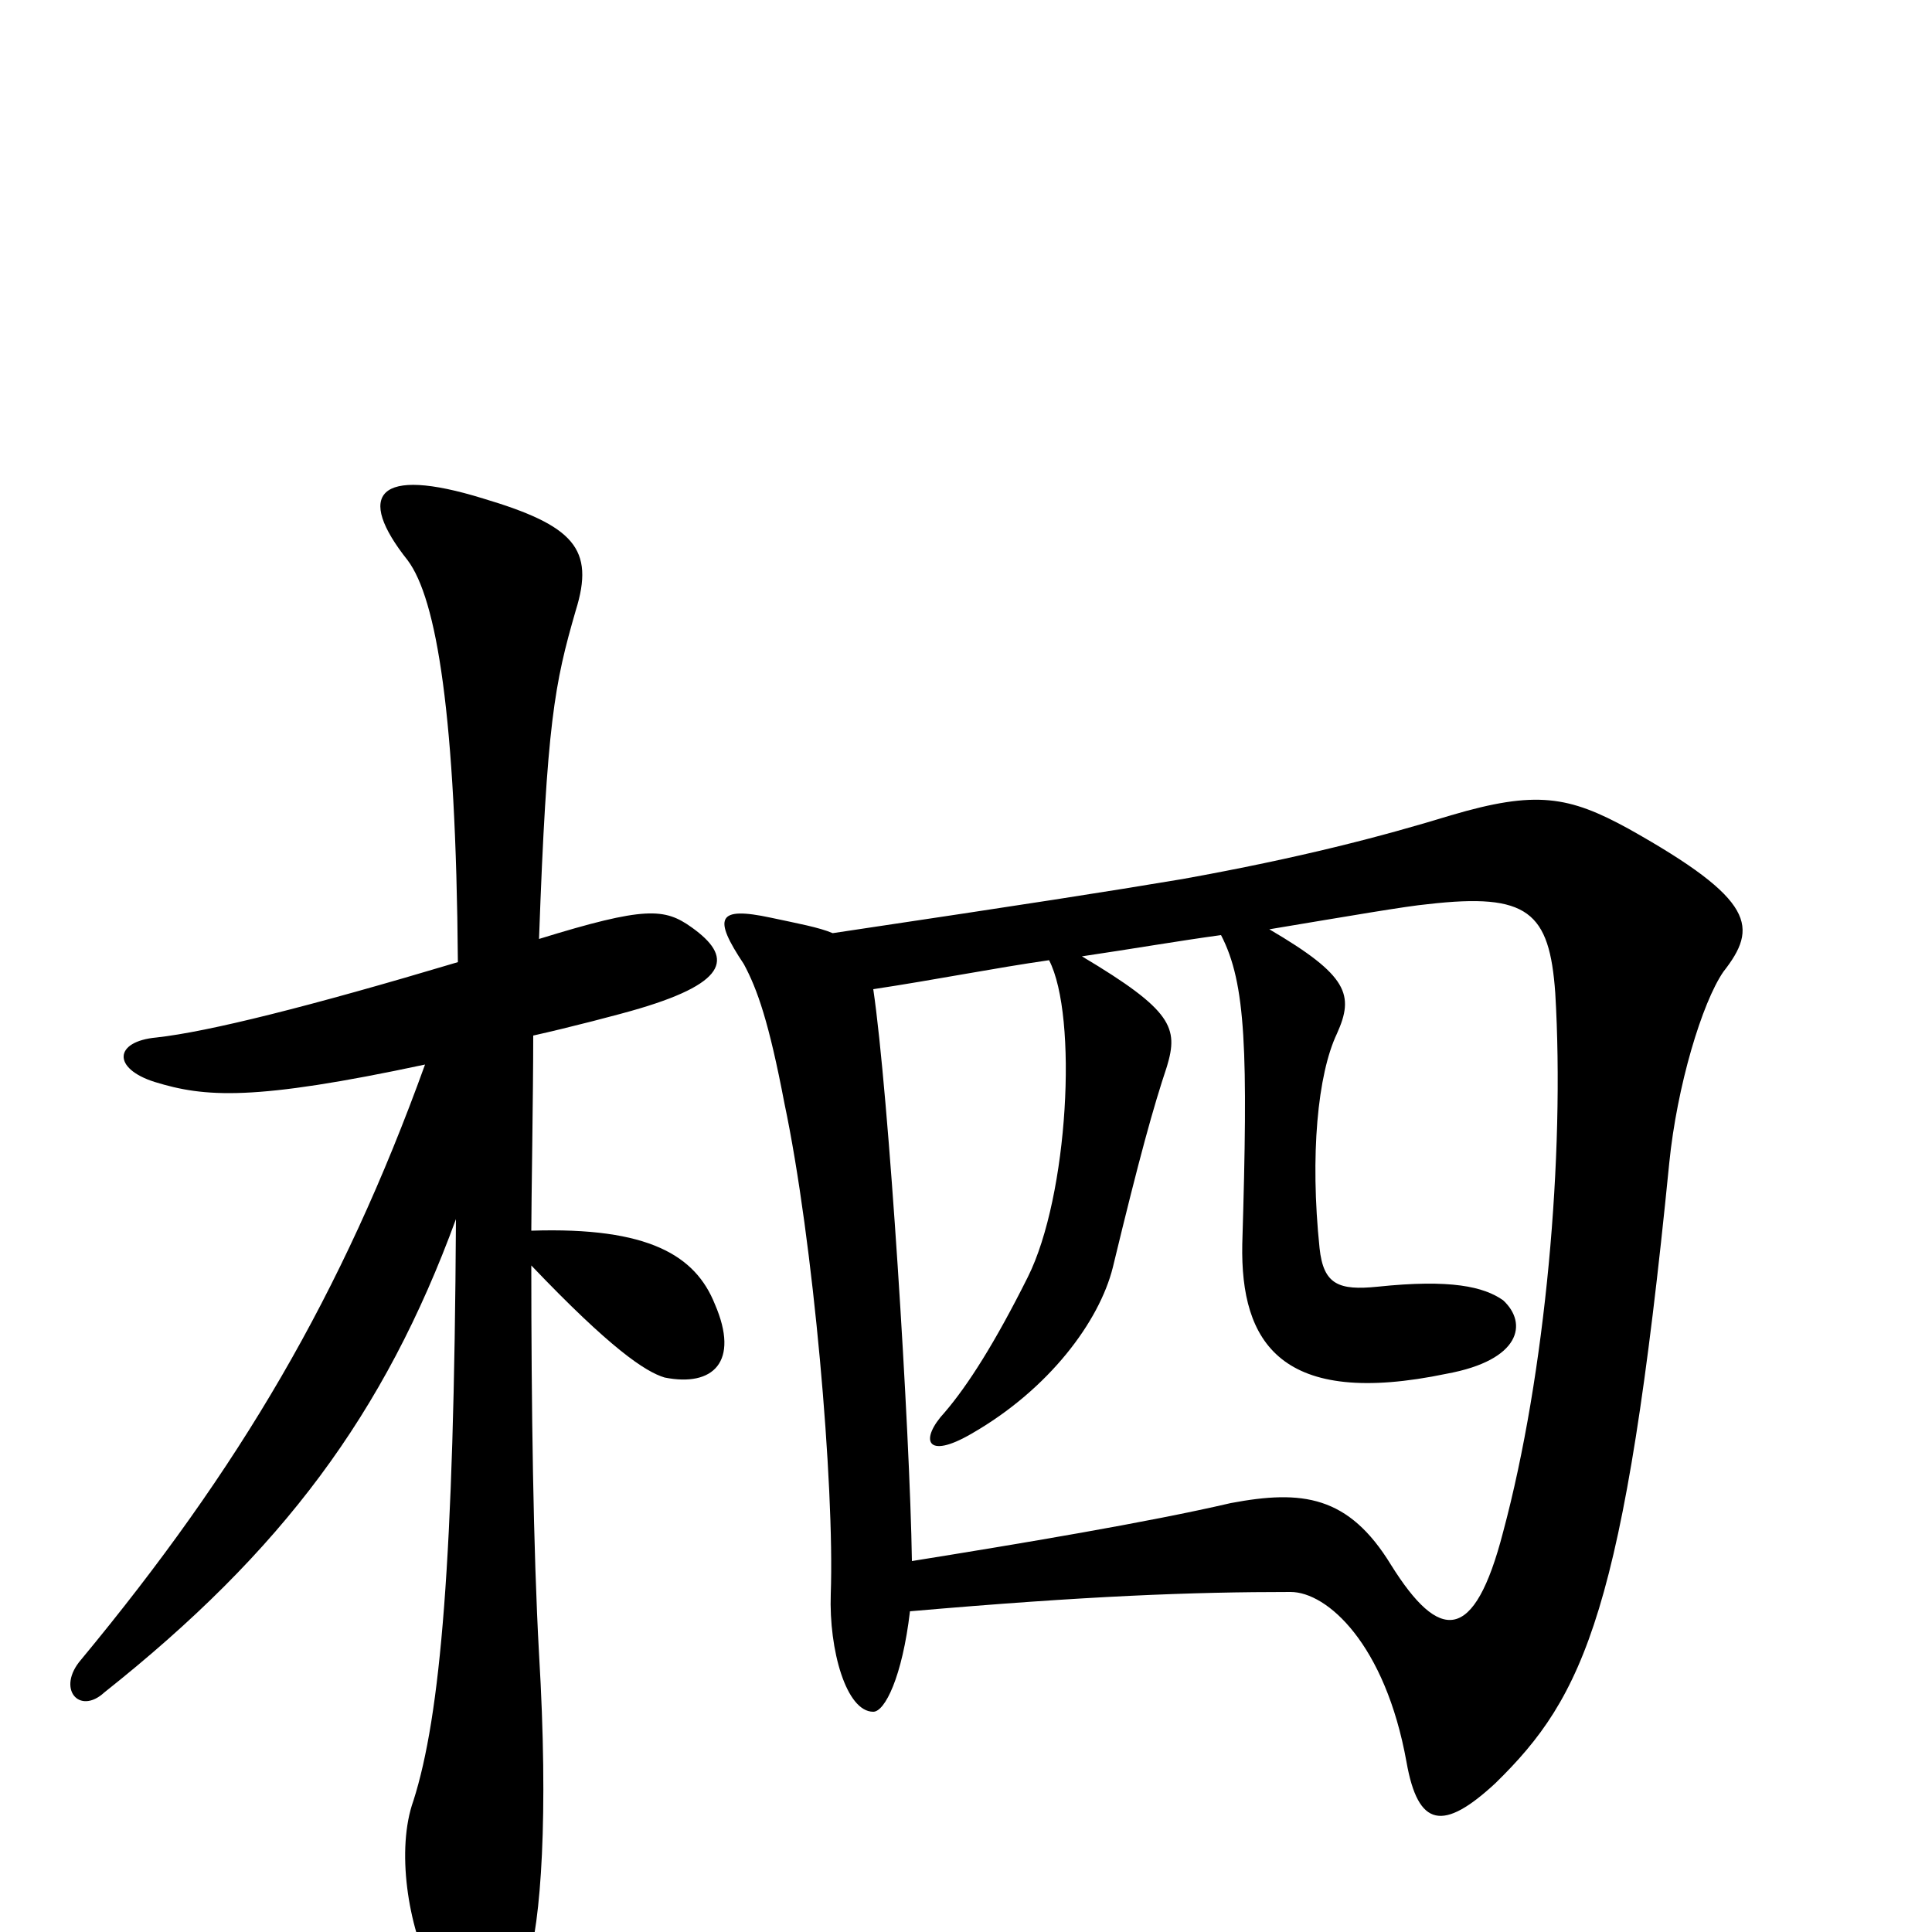 <svg xmlns="http://www.w3.org/2000/svg" viewBox="0 -1000 1000 1000">
	<path fill="#000000" d="M431 -517C424 -520 413 -522 399 -525C371 -531 369 -525 385 -501C392 -488 398 -471 406 -429C421 -358 432 -231 430 -175C429 -146 438 -114 452 -114C458 -114 467 -132 471 -166C563 -174 617 -176 668 -176C687 -176 717 -149 728 -88C734 -54 747 -52 774 -77C820 -122 841 -166 864 -398C868 -438 881 -481 892 -497C910 -520 909 -534 843 -571C812 -588 795 -591 751 -578C715 -567 673 -556 612 -545C570 -538 538 -533 431 -517ZM560 -505C587 -509 610 -513 632 -516C645 -491 646 -456 643 -356C642 -305 663 -271 749 -289C787 -296 791 -315 778 -327C768 -334 751 -338 713 -334C693 -332 685 -335 683 -354C678 -402 682 -444 692 -465C701 -485 698 -495 657 -519C699 -526 728 -531 739 -532C791 -538 802 -528 805 -486C810 -402 800 -289 778 -207C763 -149 745 -150 720 -190C698 -226 674 -229 637 -222C594 -212 528 -201 472 -192C471 -259 460 -434 452 -488C485 -493 515 -499 543 -503C558 -474 553 -381 532 -339C515 -305 501 -283 489 -269C476 -255 479 -244 503 -258C543 -281 569 -316 576 -344C590 -402 597 -427 604 -448C610 -468 607 -477 560 -505ZM237 -502C160 -479 108 -466 81 -463C59 -461 58 -447 80 -440C106 -432 131 -430 220 -449C177 -330 124 -240 42 -141C29 -126 41 -112 54 -124C146 -197 199 -268 236 -369C235 -192 228 -112 214 -68C205 -43 211 -3 224 22C244 57 261 53 273 17C280 -5 284 -60 279 -144C276 -198 275 -273 275 -345C316 -302 334 -290 344 -287C369 -282 383 -295 370 -325C360 -350 336 -365 275 -363C275 -376 276 -435 276 -464C294 -468 321 -475 331 -478C378 -492 379 -505 358 -520C344 -530 334 -531 279 -514C283 -626 287 -646 298 -684C308 -716 297 -728 250 -742C195 -759 184 -744 211 -710C226 -690 236 -630 237 -502Z"/>
</svg>